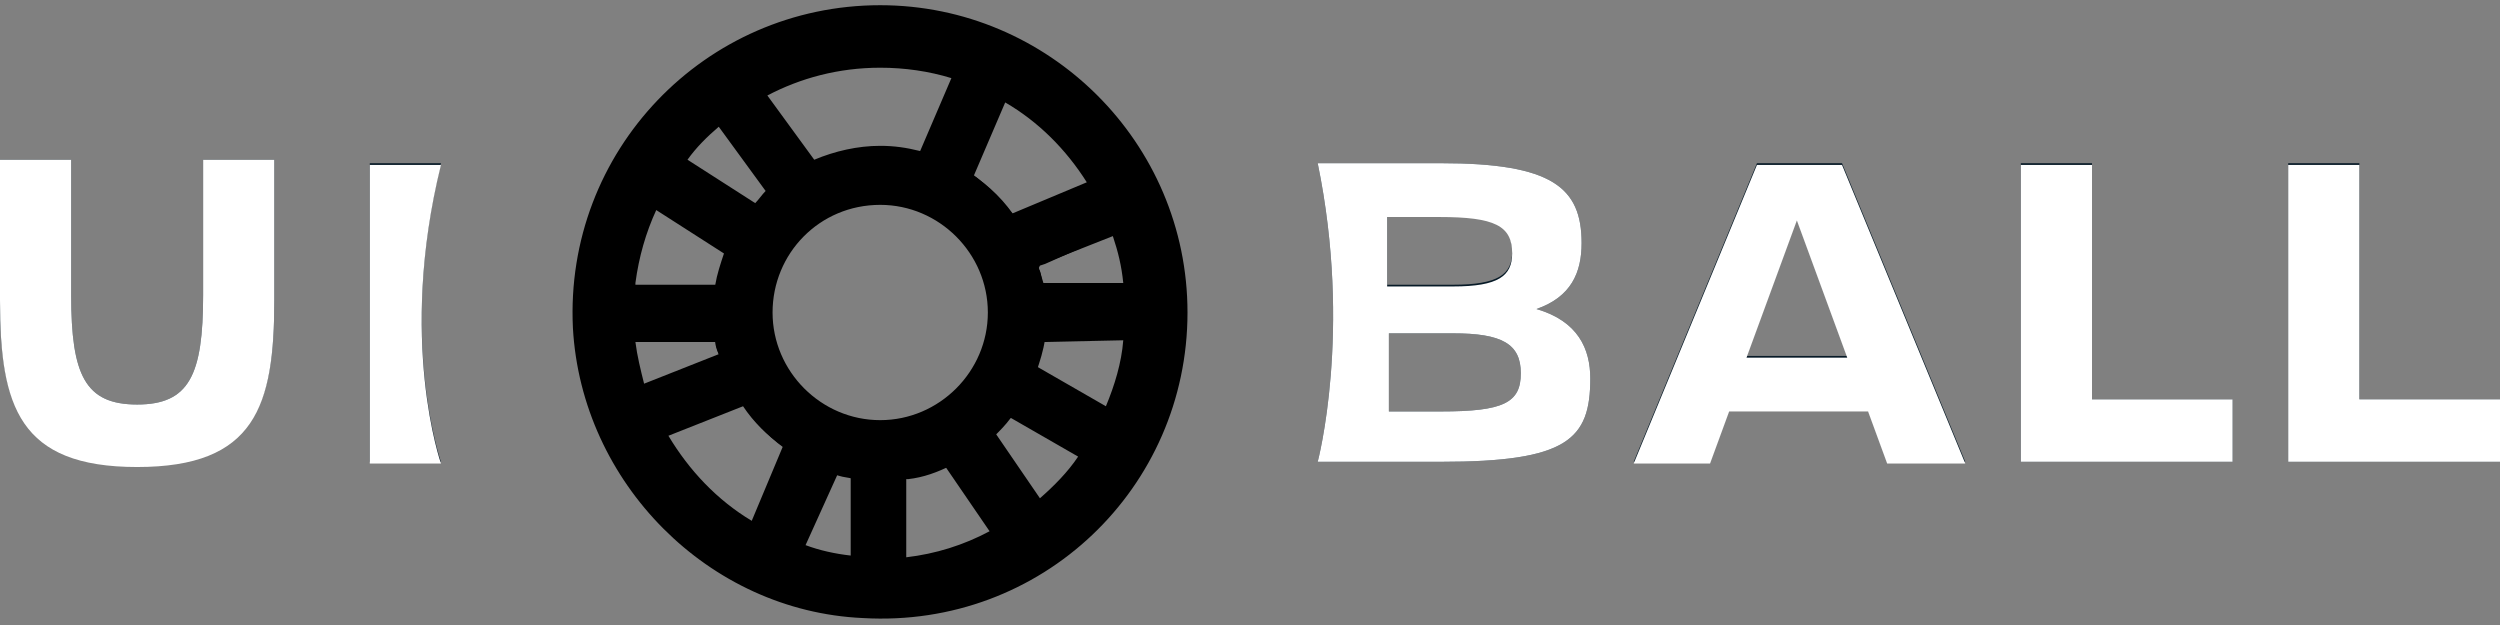 <svg version="1.1" xmlns="http://www.w3.org/2000/svg" xmlns:xlink="http://www.w3.org/1999/xlink" x="0px" y="0px" viewBox="0 0 144 36" enable-background="new 0 0 144 36" xml:space="preserve"><rect x="0" y="0" width="144" height="36" fill="#808080" stroke="none"/><title>UI Ball</title><g class="logo-light"><path class="iris" d="M50.7,0.5C41,0.5,33.2,8.4,33.2,18S41,35.5,50.7,35.5S68.2,27.7,68.2,18S60.3,0.5,50.7,0.5z M59.9,28.7
      l-2.6-3.8c0.3-0.3,0.5-0.6,0.8-0.9l4,2.3C61.5,27.2,60.7,28,59.9,28.7z M36.6,16.3c0.2-1.5,0.6-2.9,1.2-4.2l3.9,2.5
      c-0.2,0.6-0.4,1.2-0.5,1.8H36.6z M41.2,19.7c0,0.2,0.1,0.5,0.2,0.7l-4.3,1.7c-0.2-0.8-0.4-1.6-0.5-2.4H41.2z M43.5,11.7l-3.9-2.5
      c0.5-0.7,1.1-1.3,1.8-1.9l2.7,3.7C43.9,11.2,43.7,11.5,43.5,11.7z M50.7,11.8c3.4,0,6.2,2.8,6.2,6.2s-2.8,6.2-6.2,6.2
      c-3.4,0-6.2-2.8-6.2-6.2S47.2,11.8,50.7,11.8z M60.1,16.3c-0.1-0.3-0.2-0.7-0.3-1l4.3-1.7c0.3,0.9,0.5,1.7,0.6,2.7L60.1,16.3z
       M49,27.4V32c-0.9-0.1-1.8-0.3-2.6-0.6l1.9-4.2C48.5,27.3,48.7,27.4,49,27.4z M52.3,27.4c0.7-0.1,1.5-0.3,2.1-0.6l2.6,3.8
      c-1.5,0.8-3.1,1.3-4.8,1.5V27.4z M59.7,21.1c0.2-0.5,0.3-0.9,0.4-1.4l4.6-0.1c-0.1,1.3-0.5,2.6-1,3.8L59.7,21.1z M62.6,10.5
      l-4.3,1.8c-0.6-0.8-1.4-1.6-2.2-2.2l1.8-4.2C59.8,7,61.4,8.6,62.6,10.5z M54.8,4.5L53,8.7c-0.8-0.2-1.5-0.3-2.3-0.3
      c-1.3,0-2.6,0.3-3.8,0.8l-2.7-3.7c1.9-1,4.1-1.6,6.5-1.6C52.1,3.9,53.5,4.1,54.8,4.5z M38.5,25.1l4.3-1.7c0.6,0.9,1.4,1.7,2.3,2.3
      L43.3,30C41.3,28.8,39.7,27.1,38.5,25.1z"></path><path fill="#071A27" d="M7.9,26.8c-6.8,0-7.9-3.5-7.9-9.6V9.2h4.1v7.8c0,4.6,0.8,6.3,3.8,6.3c3,0,3.8-1.7,3.8-6.3V9.2h4.1v8.1
      C15.8,23.3,14.7,26.8,7.9,26.8z"></path><path fill="#071A27" d="M21.3,9.4c0,0,2.6,0,4.1,0c-2.5,10.1,0,17.2,0,17.2h-4.1V9.4z"></path><path fill="#071A27" d="M83,9.4c6.4,0,8.1,1.4,8.1,4.6c0,1.7-0.6,3.1-2.6,3.8c2.4,0.7,3.1,2.3,3.1,4c0,3.5-1.3,4.8-8.6,4.8h-7.1
      c0,0,2-7.5,0-17.2C79.2,9.4,83,9.4,83,9.4z M80,16.4h3.7c2.6,0,3.4-0.6,3.4-1.9c0-1.6-1-2.1-4.2-2.1h-3V16.4z M80,23.7h3
      c3.6,0,4.6-0.5,4.6-2.2c0-1.7-1.1-2.3-3.9-2.3H80V23.7z"></path><path fill="#071A27" d="M101.2,9.4h4.9l7.1,17.2h-4.5l-1.1-3h-8l-1.1,3h-4.4L101.2,9.4z M106.4,20.5l-2.9-7.9l-2.9,7.9H106.4z"></path><path fill="#071A27" d="M116.4,9.4h4.1V23h8.1v3.6h-12.2V9.4z"></path><polyline fill="#071A27" points="144,26.6 131.8,26.6 131.8,9.4 135.9,9.4 135.9,23 144,23 	"></polyline></g><g class="logo-dark"><path fill="#ffffff" d="M7.9,26.9c-6.8,0-7.9-3.5-7.9-9.6V9.2h4.1V17c0,4.6,0.8,6.3,3.8,6.3c3,0,3.8-1.7,3.8-6.3V9.2h4.1v8.1
			C15.8,23.4,14.7,26.9,7.9,26.9z"></path><path fill="#ffffff" d="M21.3,9.5c0,0,2.6,0,4.1,0c-2.5,10.1,0,17.2,0,17.2h-4.1V9.5z"></path><path fill="#ffffff" d="M83,9.4c6.4,0,8.1,1.4,8.1,4.6c0,1.7-0.6,3.1-2.6,3.8c2.4,0.7,3.1,2.3,3.1,4c0,3.5-1.3,4.8-8.6,4.8h-7.1
			c0,0,2-7.5,0-17.2C79.2,9.4,83,9.4,83,9.4z M80,16.5h3.7c2.6,0,3.4-0.6,3.4-1.9c0-1.6-1-2.1-4.2-2.1h-3V16.5z M80,23.7h3
			c3.6,0,4.6-0.5,4.6-2.2c0-1.7-1.1-2.3-3.9-2.3H80V23.7z"></path><path fill="#ffffff" d="M101.2,9.5h4.9l7.1,17.2h-4.5l-1.1-3h-8l-1.1,3h-4.4L101.2,9.5z M106.4,20.6l-2.9-7.9l-2.9,7.9H106.4z"></path><path fill="#ffffff" d="M116.4,9.5h4.1V23h8.1v3.6h-12.2V9.5z"></path><polyline fill="#ffffff" points="144,26.6 131.8,26.6 131.8,9.5 135.9,9.5 135.9,23 144,23"></polyline><path class="iris" d="M50.7,0.3C40.6,0.3,32.5,8.7,33,18.9c0.5,8.9,7.8,16.3,16.7,16.7C60,36.2,68.4,28.1,68.4,18
      C68.4,8.2,60.4,0.3,50.7,0.3z M59.8,21.8L59.8,21.8l-0.2-0.1l0.1-0.3c0.2-0.6,0.4-1.2,0.5-1.9v-0.3h0.3h4.9h0.4v0.4
      c-0.2,1.5-0.6,3-1.2,4.5l-0.2,0.3L59.8,21.8z M45.9,32l2-4.5l0.1-0.2l0.3,0.1c0.3,0.1,0.6,0.1,0.9,0.2h0.3v0.2v4.9v0.4h-0.4
      c-1-0.1-2-0.3-3-0.6l-0.4-0.1L45.9,32z M45.9,26.1L45.9,26.1L45.9,26.1L45.9,26.1z M43.7,31l0,0.2l-0.1,0.3l-0.4-0.3
      c-0.2-0.1-0.5-0.3-0.7-0.4c-0.1-0.1-0.3-0.2-0.4-0.3c-0.2-0.1-0.4-0.3-0.6-0.4c-1.5-1.2-2.8-2.6-3.7-4.3l-0.4-0.5l0.4-0.2l4.5-2
      l0.3-0.1l0.2,0.3c0.7,1.1,1.7,2.1,2.8,2.8l0.3,0.2l0,0.1L43.7,31z M58,4.7l0.3,0.2c2.3,1.3,4.1,3.2,5.5,5.5l0.2,0.3l-0.4,0.2
      l-4.5,2L58.8,13l-0.2-0.3c-0.7-1.1-1.6-2-2.7-2.7l-0.2-0.1l0.1-0.3l2-4.6L58,4.7z M59.7,15.3L59.7,15.3L59.7,15.3L59.7,15.3z
       M57.8,31.5c-1.7,0.9-3.5,1.5-5.4,1.7H52v-0.4V28v-0.4h0.3c0.9-0.1,1.7-0.4,2.5-0.8l0.3-0.1l0.2,0.3l2.7,4l0.2,0.3L57.8,31.5z
       M49.3,11.1c5-1,9.3,3.4,8.4,8.4c-0.5,2.8-2.8,5-5.6,5.6c-5,1-9.3-3.4-8.4-8.4C44.3,13.9,46.5,11.7,49.3,11.1z M60.2,29.9L60,29.6
      l-2.7-4l-0.2-0.3l0.2-0.2c0.3-0.3,0.6-0.6,0.9-1l0.2-0.2l0.3,0.2l4.2,2.4l0.3,0.2L63,26.9c-0.7,1-1.6,1.9-2.5,2.7L60.2,29.9z
       M55.6,4l-2.1,4.6l-0.1,0.3l-0.3-0.1c-0.8-0.2-1.6-0.3-2.4-0.3c-1.3,0-2.7,0.3-3.9,0.8l-0.3,0.1l-0.2-0.3L43.5,5l-0.2-0.3l0.4-0.2
      c2.2-1.1,4.5-1.7,7-1.7c1.6,0,3.2,0.3,4.7,0.8l0.4,0.1L55.6,4z M40.9,6.3l0.2-0.2l0.1,0l0.2,0.3l2.8,4.3l0.2,0.3l-0.2,0.2
      c-0.3,0.3-0.6,0.6-0.9,0.9l-0.2,0.2L42.8,12l-4.4-2.5l-0.2-0.2L38.4,9C39.2,8,40,7.1,40.9,6.3z M36.7,11.9l0.2-0.4l0.3,0.2l4.4,2.5
      l0.3,0.2l-0.1,0.3c-0.2,0.6-0.4,1.2-0.5,1.8l-0.1,0.3H41h-5.1h-0.4v-0.4C35.7,14.8,36.1,13.3,36.7,11.9z M65.7,16.8h-0.4h-4.9h-0.2
      l-0.1-0.3c-0.1-0.3-0.1-0.6-0.2-0.9l-0.1-0.1l0.1-0.2l0.3-0.1l4.5-2L65,13l0.1,0.4c0.3,1,0.5,2,0.6,3V16.8z M35.5,19.2h0.4h4.9h0.1
      h0.3v0.3c0,0.3,0.1,0.6,0.2,0.9l0.1,0.3l-0.3,0.1l-4.6,2L36.2,23l-0.1-0.4c-0.3-1-0.5-2-0.7-3l-0.1-0.4h0H35.5z"></path></g></svg>